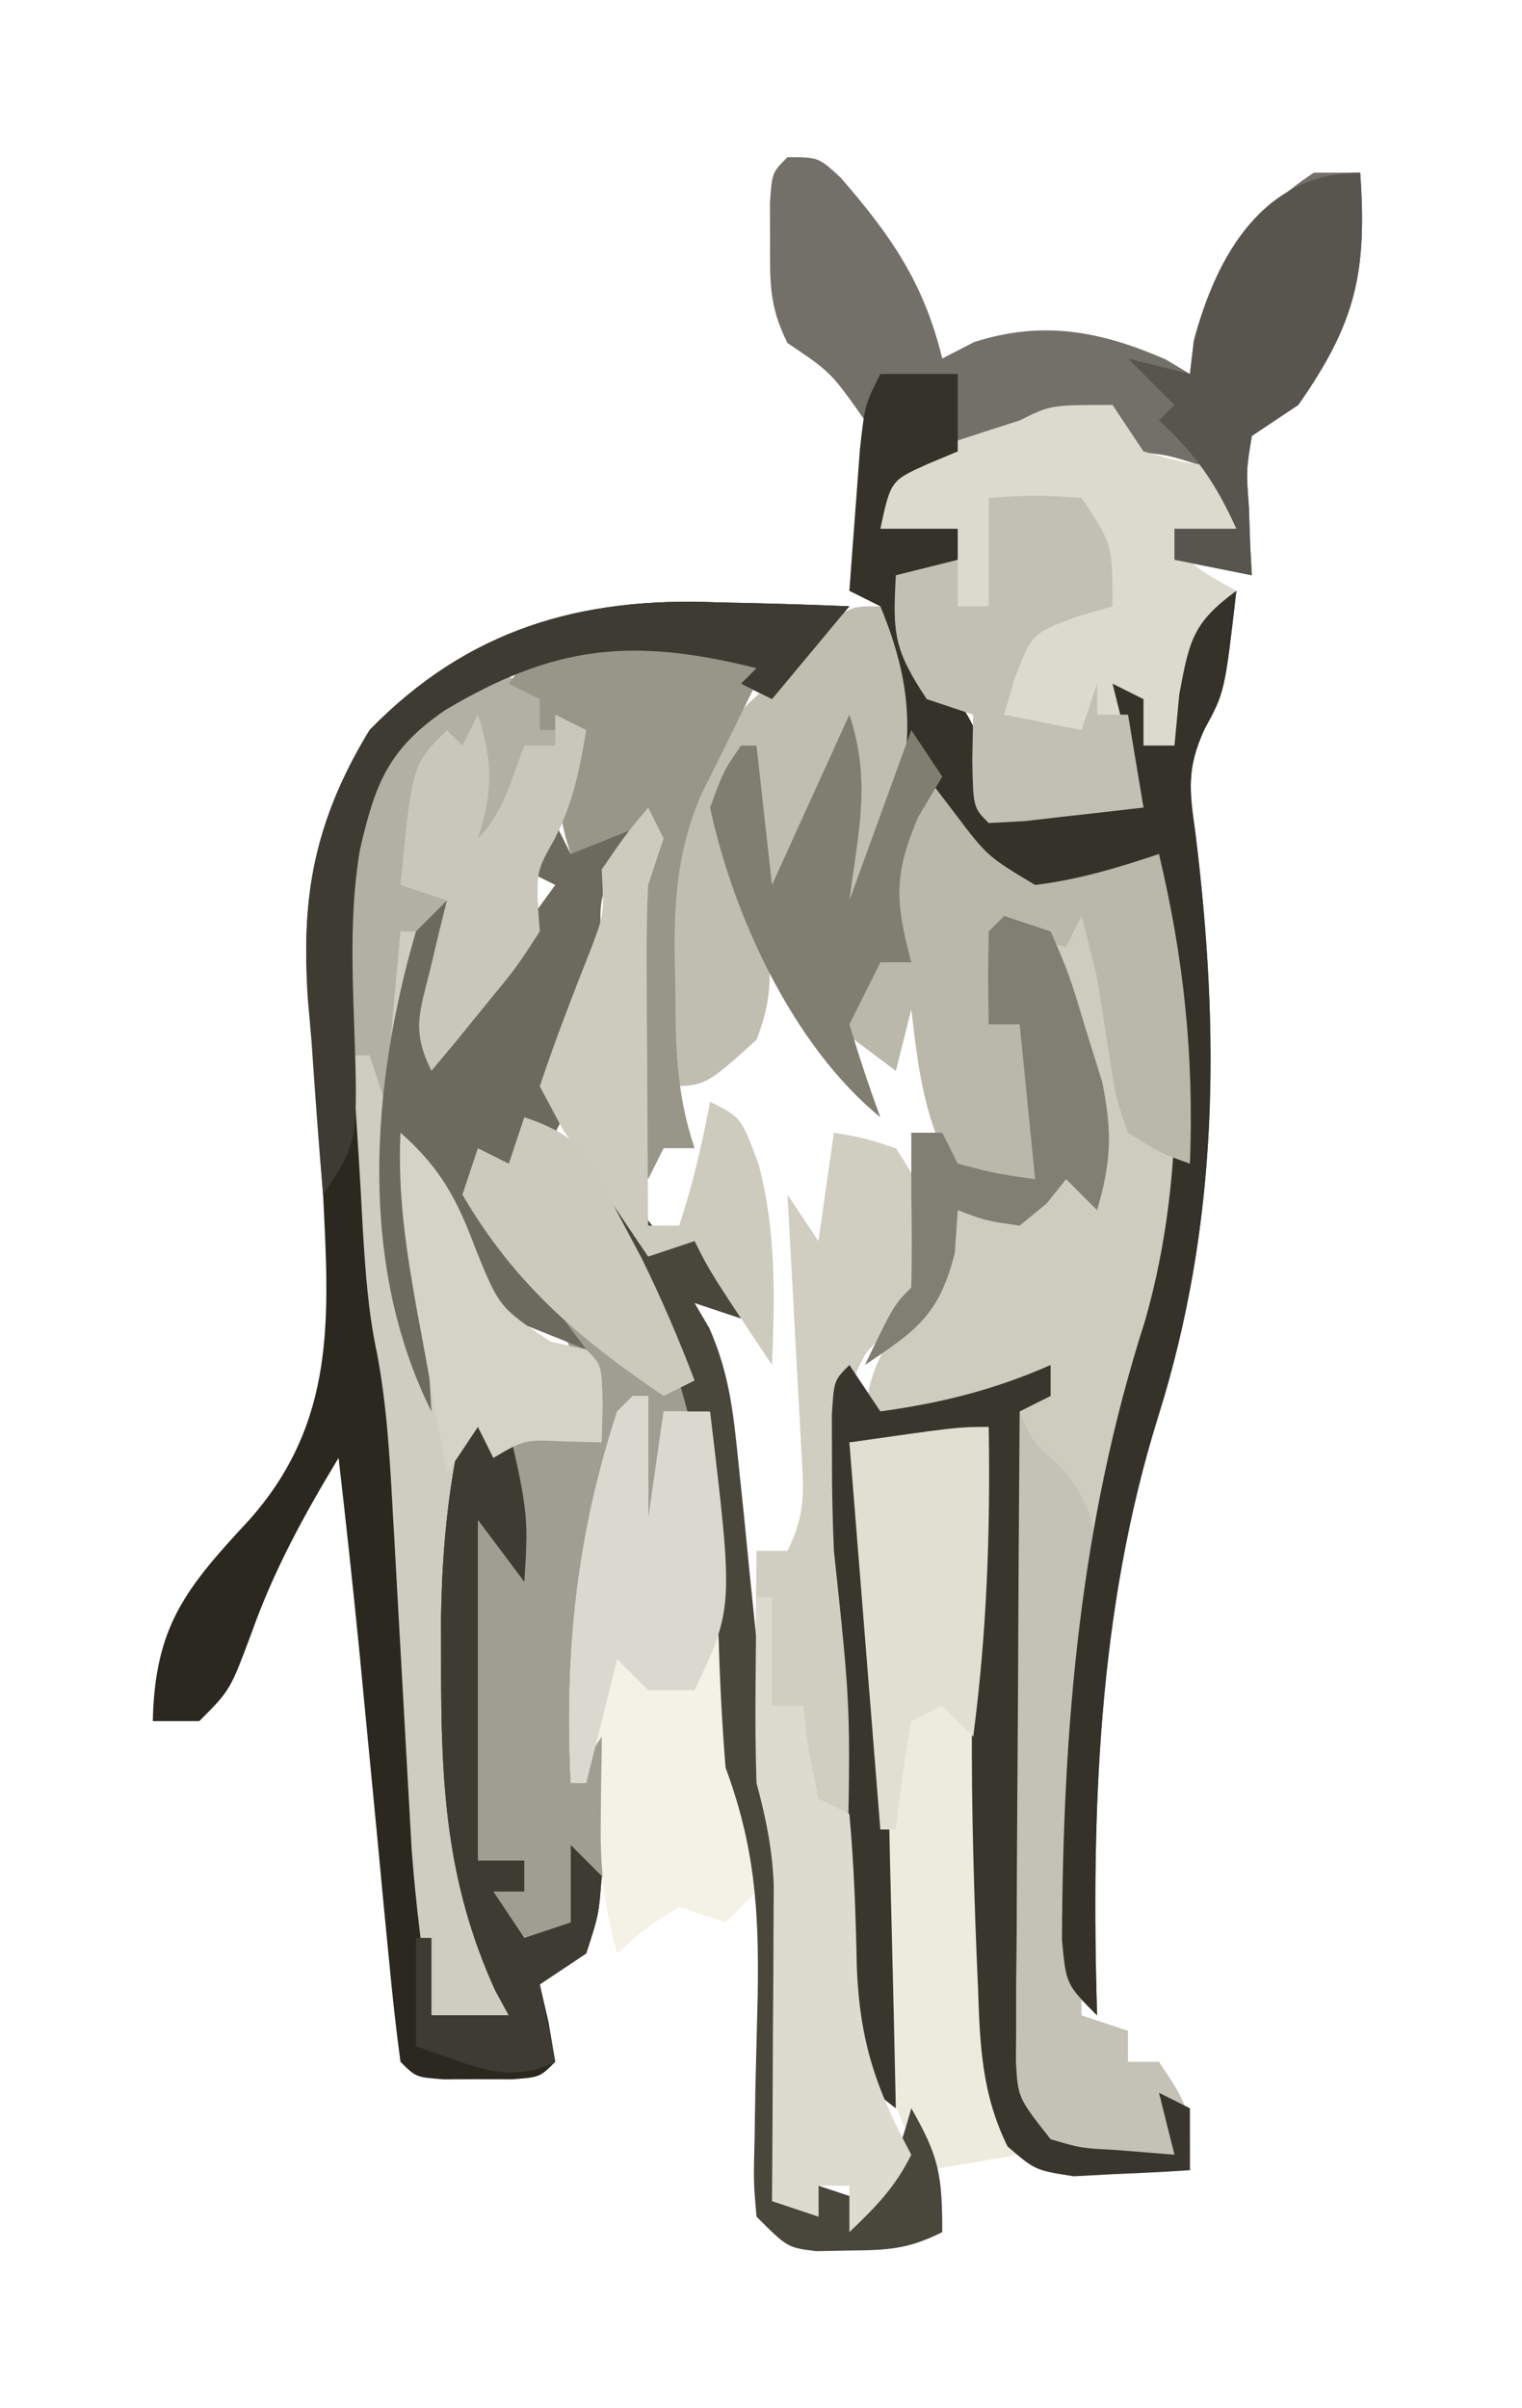 <?xml version='1.0' encoding='utf-8'?>
<svg xmlns="http://www.w3.org/2000/svg" version="1.1" width="98" height="155" viewBox="42.128 3.0 98.324 155.209">
<path d="M0 0 C2 0 2 0 3.438 1.32 C6.673 5.057 8.803 8.09 10 13 C10.681 12.649 11.361 12.299 12.062 11.938 C16.494 10.523 20.211 11.22 24.438 13.062 C24.953 13.372 25.469 13.681 26 14 C26.082 13.299 26.165 12.598 26.25 11.875 C27.517 7.016 29.844 3.771 34 1 C34.99 1 35.98 1 37 1 C37.452 7.446 36.722 10.683 33 16 C32.01 16.66 31.02 17.32 30 18 C29.636 20.207 29.636 20.207 29.812 22.625 C29.84 23.442 29.867 24.26 29.895 25.102 C29.947 26.041 29.947 26.041 30 27 C28.35 26.67 26.7 26.34 25 26 C25 25.34 25 24.68 25 24 C26.32 24 27.64 24 29 24 C28.36 21.968 28.36 21.968 27 20 C24.445 19.188 24.445 19.188 22 19 C21.67 18.01 21.34 17.02 21 16 C19.484 16.681 19.484 16.681 17.938 17.375 C15.356 18.5 12.859 19.332 10.125 20 C9.094 20.33 8.062 20.66 7 21 C6.67 21.99 6.34 22.98 6 24 C7.65 24 9.3 24 11 24 C11 24.66 11 25.32 11 26 C10.01 26.33 9.02 26.66 8 27 C7.665 29.332 7.665 29.332 8 32 C8.639 32.639 9.279 33.279 9.938 33.938 C12.534 36.534 12.674 38.414 13 42 C16.3 42 19.6 42 23 42 C22.34 39.36 21.68 36.72 21 34 C21.66 34.33 22.32 34.66 23 35 C23 35.99 23 36.98 23 38 C23.66 38 24.32 38 25 38 C25.103 36.907 25.206 35.814 25.312 34.688 C25.973 31.144 26.203 30.068 29 28 C28.244 34.553 28.244 34.553 26.939 36.945 C25.782 39.476 25.962 40.889 26.352 43.625 C27.955 56.622 27.881 68.855 23.93 81.392 C20.037 93.897 19.623 106.983 20 120 C18 118 18 118 17.734 115.121 C17.793 101.38 18.881 88.291 23.098 75.148 C25.953 65.187 25.21 55.158 24 45 C22.917 45.773 22.917 45.773 21.812 46.562 C19 48 19 48 16.438 48 C11.31 45.896 9.062 40.707 6.75 35.938 C5.822 33.54 5.682 31.544 6 29 C5.34 28.67 4.68 28.34 4 28 C4.13 27.264 4.26 26.528 4.395 25.77 C4.816 22.785 5.115 20.014 5 17 C2.811 13.891 2.811 13.891 0 12 C-1.19 9.62 -1.133 8.085 -1.125 5.438 C-1.129 4.229 -1.129 4.229 -1.133 2.996 C-1 1 -1 1 0 0 Z " fill="#737069" transform="translate(93,13)" />
<path d="M0 0 C2.217 1.109 4.036 2.494 6 4 C5.57 6.579 5.14 8.728 3.938 11.062 C2.71 13.241 2.71 13.241 3 17 C1.469 19.359 1.469 19.359 -0.5 21.75 C-1.15 22.549 -1.799 23.348 -2.469 24.172 C-2.974 24.775 -3.479 25.378 -4 26 C-5.316 23.367 -4.748 22.198 -4.062 19.375 C-3.868 18.558 -3.673 17.74 -3.473 16.898 C-3.317 16.272 -3.161 15.645 -3 15 C-6.201 23.537 -7.937 35.189 -5 44 C-5.33 39.38 -5.66 34.76 -6 30 C-3.177 32.823 -2.447 34.011 -1.125 37.562 C0.387 41.272 0.387 41.272 3.688 43.5 C4.451 43.665 5.214 43.83 6 44 C7 45 7 45 7.062 47.562 C7.042 48.367 7.021 49.171 7 50 C6.216 49.979 5.433 49.959 4.625 49.938 C2.019 49.813 2.019 49.813 0 51 C-0.33 50.34 -0.66 49.68 -1 49 C-2.45 54.002 -2.224 59.017 -2.25 64.188 C-2.271 65.191 -2.291 66.195 -2.312 67.229 C-2.342 72.959 -1.823 77.697 0.255 83.056 C1.006 85.017 1.529 86.956 2 89 C1.67 88.34 1.34 87.68 1 87 C-0.65 87 -2.3 87 -4 87 C-5.593 82.007 -6.329 77.546 -6.598 72.273 C-6.637 71.563 -6.676 70.852 -6.716 70.12 C-6.839 67.872 -6.952 65.624 -7.062 63.375 C-7.179 61.119 -7.297 58.864 -7.419 56.609 C-7.529 54.568 -7.632 52.527 -7.735 50.486 C-7.958 47.554 -8.381 44.865 -9 42 C-9.469 36.34 -9.739 30.673 -10 25 C-10.055 23.93 -10.111 22.86 -10.168 21.758 C-10.346 15.773 -9.836 10.371 -7 5 C-4.715 2.771 -2.824 1.412 0 0 Z " fill="#CFCDC2" transform="translate(74,46)" />
<path d="M0 0 C0.598 0.784 1.196 1.567 1.812 2.375 C3.911 5.146 3.911 5.146 7 7 C9.841 6.645 12.28 5.907 15 5 C18.777 20.849 15.545 33.688 11 49 C6.125 44.375 6.125 44.375 5 41 C6.485 40.505 6.485 40.505 8 40 C8 39.34 8 38.68 8 38 C7.469 38.3 6.938 38.601 6.391 38.91 C5.684 39.29 4.978 39.671 4.25 40.062 C3.554 40.445 2.858 40.828 2.141 41.223 C-0.361 42.131 -1.533 41.883 -4 41 C-3.566 38.067 -2.899 36.881 -0.938 34.562 C1.229 31.697 1.399 30.493 1 27 C1.742 27.247 2.485 27.495 3.25 27.75 C4.157 27.832 5.065 27.915 6 28 C8.335 26.166 8.335 26.166 10 24 C10.33 24.66 10.66 25.32 11 26 C9.849 20.602 8.576 15.29 7 10 C6.34 10 5.68 10 5 10 C4.67 11.98 4.34 13.96 4 16 C4.66 16 5.32 16 6 16 C7.607 19.215 7.057 22.436 7 26 C5.35 26 3.7 26 2 26 C-0.12 22.466 -0.532 19.056 -1 15 C-1.33 16.32 -1.66 17.64 -2 19 C-3.32 18.01 -4.64 17.02 -6 16 C-5.34 14.68 -4.68 13.36 -4 12 C-3.01 12 -2.02 12 -1 12 C-1.66 11.67 -2.32 11.34 -3 11 C-2.25 3.375 -2.25 3.375 0 0 Z " fill="#CECCBF" transform="translate(102,53)" />
<path d="M0 0 C0.66 0.99 1.32 1.98 2 3 C5.949 2.449 9.349 1.611 13 0 C13 0.66 13 1.32 13 2 C12.01 2.495 12.01 2.495 11 3 C11.886 5.052 11.886 5.052 13.5 6.438 C16.41 9.469 16.117 12.765 16.133 16.77 C16 19 16 19 15.496 21.707 C14.88 25.794 14.892 29.75 14.938 33.875 C14.942 34.659 14.947 35.443 14.951 36.25 C14.963 38.167 14.981 40.083 15 42 C16.485 42.495 16.485 42.495 18 43 C18 43.66 18 44.32 18 45 C18.66 45 19.32 45 20 45 C22 48 22 48 22 52 C20.397 52.108 18.793 52.186 17.188 52.25 C16.294 52.296 15.401 52.343 14.48 52.391 C12 52 12 52 10.219 50.469 C8.561 47.11 8.428 43.925 8.312 40.25 C8.28 39.503 8.247 38.756 8.213 37.986 C7.762 26.625 7.658 15.31 9 4 C8.01 4.495 8.01 4.495 7 5 C4.667 5.04 2.333 5.043 0 5 C0.137 5.523 0.274 6.046 0.416 6.585 C2.381 15.032 2.447 23.502 2.625 32.125 C2.663 33.669 2.702 35.214 2.742 36.758 C2.837 40.505 2.922 44.252 3 48 C1.516 46.858 1.516 46.858 0 45 C-0.325 42.384 -0.325 42.384 -0.258 39.266 C-0.244 38.134 -0.229 37.002 -0.215 35.836 C-0.185 34.653 -0.156 33.469 -0.125 32.25 C0.079 22.089 0.079 22.089 -1 12 C-1.085 10.043 -1.13 8.084 -1.125 6.125 C-1.128 5.179 -1.13 4.233 -1.133 3.258 C-1 1 -1 1 0 0 Z " fill="#C4C2B7" transform="translate(97,91)" />
<path d="M0 0 C0.66 0.99 1.32 1.98 2 3 C4.563 3.73 4.563 3.73 7 4 C7.33 5.32 7.66 6.64 8 8 C6.68 8 5.36 8 4 8 C4.959 10.331 4.959 10.331 8 12 C7.251 13.725 6.503 15.451 5.754 17.176 C5.1 18.757 4.541 20.377 4 22 C3.34 22 2.68 22 2 22 C2 22.66 2 23.32 2 24 C2 24.66 2 25.32 2 26 C0.355 26.194 -1.291 26.38 -2.938 26.562 C-3.854 26.667 -4.771 26.771 -5.715 26.879 C-6.846 26.939 -6.846 26.939 -8 27 C-9 26 -9 26 -9.062 22.938 C-9.042 21.968 -9.021 20.999 -9 20 C-9.99 19.67 -10.98 19.34 -12 19 C-14.152 15.772 -14.201 14.716 -14 11 C-12.68 10.67 -11.36 10.34 -10 10 C-10 9.34 -10 8.68 -10 8 C-11.65 8 -13.3 8 -15 8 C-14.746 6.105 -14.746 6.105 -14 4 C-12.223 2.988 -12.223 2.988 -10.062 2.312 C-9.352 2.082 -8.642 1.851 -7.91 1.613 C-7.28 1.411 -6.649 1.209 -6 1 C-4 0 -4 0 0 0 Z " fill="#DCD9CF" transform="translate(114,29)" />
<path d="M0 0 C0.822 0.018 1.645 0.036 2.492 0.055 C4.495 0.101 6.498 0.173 8.5 0.25 C6.85 2.23 5.2 4.21 3.5 6.25 C2.84 5.92 2.18 5.59 1.5 5.25 C1.83 4.92 2.16 4.59 2.5 4.25 C-5.55 2.237 -10.582 2.769 -17.617 6.961 C-21.236 9.438 -22.158 11.629 -23.121 15.875 C-24.289 23.195 -23.464 30.757 -23.062 38.125 C-23.023 38.851 -22.984 39.576 -22.944 40.324 C-22.776 43.098 -22.596 45.802 -22.011 48.522 C-21.374 51.922 -21.19 55.257 -21 58.711 C-20.959 59.42 -20.919 60.129 -20.877 60.859 C-20.748 63.114 -20.623 65.369 -20.5 67.625 C-20.376 69.873 -20.252 72.122 -20.123 74.37 C-20.006 76.415 -19.894 78.46 -19.781 80.505 C-19.509 84.135 -19.058 87.656 -18.5 91.25 C-16.85 91.25 -15.2 91.25 -13.5 91.25 C-13.789 90.723 -14.078 90.196 -14.375 89.652 C-17.585 82.62 -17.885 76.217 -17.875 68.562 C-17.876 67.577 -17.878 66.591 -17.879 65.576 C-17.794 59.815 -17.138 54.775 -15.5 49.25 C-15.17 49.25 -14.84 49.25 -14.5 49.25 C-12.204 58.66 -12.204 58.66 -12.5 63.25 C-13.49 61.93 -14.48 60.61 -15.5 59.25 C-15.5 66.51 -15.5 73.77 -15.5 81.25 C-14.51 81.25 -13.52 81.25 -12.5 81.25 C-12.5 81.91 -12.5 82.57 -12.5 83.25 C-13.16 83.25 -13.82 83.25 -14.5 83.25 C-13.84 84.24 -13.18 85.23 -12.5 86.25 C-11.015 85.755 -11.015 85.755 -9.5 85.25 C-9.5 83.6 -9.5 81.95 -9.5 80.25 C-8.84 80.91 -8.18 81.57 -7.5 82.25 C-7.688 84.75 -7.688 84.75 -8.5 87.25 C-9.985 88.24 -9.985 88.24 -11.5 89.25 C-11.314 90.054 -11.129 90.859 -10.938 91.688 C-10.793 92.533 -10.649 93.379 -10.5 94.25 C-11.5 95.25 -11.5 95.25 -13.312 95.383 C-14.034 95.38 -14.756 95.378 -15.5 95.375 C-16.222 95.378 -16.944 95.38 -17.688 95.383 C-19.5 95.25 -19.5 95.25 -20.5 94.25 C-20.789 92.142 -21.016 90.025 -21.219 87.906 C-21.346 86.597 -21.474 85.287 -21.605 83.938 C-21.737 82.542 -21.869 81.146 -22 79.75 C-22.196 77.714 -22.392 75.678 -22.589 73.642 C-22.778 71.691 -22.965 69.74 -23.152 67.789 C-23.563 63.604 -24.019 59.427 -24.5 55.25 C-26.742 58.961 -28.668 62.475 -30.125 66.562 C-31.5 70.25 -31.5 70.25 -33.5 72.25 C-34.49 72.25 -35.48 72.25 -36.5 72.25 C-36.372 66.082 -34.35 63.644 -30.223 59.203 C-24.651 52.887 -25.108 46.167 -25.5 38.25 C-25.622 36.54 -25.748 34.831 -25.875 33.121 C-25.936 32.207 -25.997 31.292 -26.06 30.35 C-26.184 28.532 -26.328 26.715 -26.495 24.9 C-26.931 18.497 -25.829 13.776 -22.5 8.25 C-16.152 1.726 -8.851 -0.375 0 0 Z " fill="#2B2820" transform="translate(88.5,41.75)" />
<path d="M0 0 C3.894 1.298 4.194 2.676 6.062 6.25 C6.569 7.204 7.076 8.158 7.598 9.141 C11.429 16.952 11.429 16.952 10.188 21.5 C9.888 22.658 9.888 22.658 9.582 23.84 C9.294 24.909 9.294 24.909 9 26 C8.66 27.665 8.323 29.331 8 31 C7.67 31 7.34 31 7 31 C7 27.04 7 23.08 7 19 C4.989 26.289 3.623 32.453 4 40 C4.66 37.36 5.32 34.72 6 32 C6.33 32 6.66 32 7 32 C6.765 34.161 6.526 36.321 6.281 38.48 C6.104 40.065 5.936 41.651 5.781 43.238 C5.034 50.324 5.034 50.324 3 53 C0.875 53.75 0.875 53.75 -1 54 C-1.33 52.68 -1.66 51.36 -2 50 C-1.34 50 -0.68 50 0 50 C0 49.34 0 48.68 0 48 C-0.99 48 -1.98 48 -3 48 C-4.393 43.822 -4.184 39.876 -4.188 35.5 C-4.2 34.632 -4.212 33.765 -4.225 32.871 C-4.227 32.037 -4.228 31.203 -4.23 30.344 C-4.235 29.583 -4.239 28.821 -4.243 28.037 C-4 26 -4 26 -2 23 C-1.67 23.66 -1.34 24.32 -1 25 C-1 23.35 -1 21.7 -1 20 C0.65 20 2.3 20 4 20 C3.74 14.665 1.833 12.411 -1.633 8.68 C-3.365 6.552 -3.835 4.72 -4 2 C-3.01 2.33 -2.02 2.66 -1 3 C-0.67 2.01 -0.34 1.02 0 0 Z " fill="#A09E93" transform="translate(76,75)" />
<path d="M0 0 C1.875 0.312 1.875 0.312 4 1 C6.361 4.541 6.573 5.828 6 10 C4.706 11.391 3.412 12.782 2.117 14.172 C-0.641 18.685 0.659 25.054 1.531 30.031 C2.337 36.851 1.961 43.716 1.785 50.572 C1.708 56.666 1.785 60.791 5 66 C3.935 68.131 2.708 69.366 1 71 C1 70.01 1 69.02 1 68 C0.34 68 -0.32 68 -1 68 C-1 68.66 -1 69.32 -1 70 C-1.99 69.67 -2.98 69.34 -4 69 C-3.995 68.324 -3.99 67.648 -3.984 66.952 C-3.963 63.885 -3.95 60.817 -3.938 57.75 C-3.929 56.687 -3.921 55.623 -3.912 54.527 C-3.909 53.503 -3.906 52.478 -3.902 51.422 C-3.897 50.479 -3.892 49.537 -3.886 48.565 C-3.991 46.203 -4.399 44.272 -5 42 C-5.069 39.406 -5.094 36.842 -5.062 34.25 C-5.058 33.553 -5.053 32.855 -5.049 32.137 C-5.037 30.424 -5.019 28.712 -5 27 C-4.34 27 -3.68 27 -3 27 C-1.749 24.499 -1.97 22.997 -2.121 20.211 C-2.169 19.27 -2.218 18.329 -2.268 17.359 C-2.324 16.375 -2.38 15.39 -2.438 14.375 C-2.49 13.382 -2.542 12.39 -2.596 11.367 C-2.726 8.911 -2.861 6.456 -3 4 C-2.01 5.485 -2.01 5.485 -1 7 C-0.67 4.69 -0.34 2.38 0 0 Z " fill="#D0CDC1" transform="translate(96,76)" />
<path d="M0 0 C-0.005 0.729 -0.01 1.458 -0.016 2.209 C-1.286 24.863 -1.286 24.863 2 47 C-0.97 47.495 -0.97 47.495 -4 48 C-6.59 43.488 -7.391 40.168 -7.477 34.984 C-7.492 34.329 -7.508 33.673 -7.524 32.997 C-7.571 30.915 -7.599 28.833 -7.625 26.75 C-7.674 24.015 -7.73 21.281 -7.789 18.547 C-7.816 17.256 -7.844 15.965 -7.872 14.635 C-8.033 10.06 -8.429 5.54 -9 1 C-2.25 0 -2.25 0 0 0 Z " fill="#EDEBDE" transform="translate(106,95)" />
<path d="M0 0 C1.65 0 3.3 0 5 0 C5 1.667 5 3.333 5 5 C4.361 5.268 3.721 5.536 3.062 5.812 C0.669 6.887 0.669 6.887 0 10 C1.65 10 3.3 10 5 10 C5 10.66 5 11.32 5 12 C4.01 12.33 3.02 12.66 2 13 C1.665 15.332 1.665 15.332 2 18 C2.639 18.639 3.279 19.279 3.938 19.938 C6.534 22.534 6.674 24.414 7 28 C10.3 28 13.6 28 17 28 C16.34 25.36 15.68 22.72 15 20 C15.66 20.33 16.32 20.66 17 21 C17 21.99 17 22.98 17 24 C17.66 24 18.32 24 19 24 C19.103 22.907 19.206 21.814 19.312 20.688 C19.973 17.144 20.203 16.068 23 14 C22.244 20.553 22.244 20.553 20.939 22.945 C19.782 25.476 19.962 26.889 20.352 29.625 C21.955 42.622 21.881 54.855 17.93 67.392 C14.037 79.897 13.623 92.983 14 106 C12 104 12 104 11.734 101.121 C11.793 87.38 12.881 74.291 17.098 61.148 C19.953 51.187 19.21 41.158 18 31 C16.917 31.773 16.917 31.773 15.812 32.562 C13 34 13 34 10.438 34 C5.31 31.896 3.062 26.707 0.75 21.938 C-0.178 19.54 -0.318 17.544 0 15 C-0.66 14.67 -1.32 14.34 -2 14 C-1.859 12.041 -1.712 10.083 -1.562 8.125 C-1.481 7.034 -1.4 5.944 -1.316 4.82 C-1 2 -1 2 0 0 Z " fill="#343229" transform="translate(99,27)" />
<path d="M0 0 C0.33 0 0.66 0 1 0 C1 2.64 1 5.28 1 8 C1.33 5.69 1.66 3.38 2 1 C2.99 1 3.98 1 5 1 C5.909 5.802 6.266 10.506 6.5 15.375 C6.713 19.766 6.989 24.066 7.656 28.414 C7.77 29.597 7.883 30.781 8 32 C7.34 32.66 6.68 33.32 6 34 C5.01 33.67 4.02 33.34 3 33 C0.81 34.372 0.81 34.372 -1 36 C-1.865 33.025 -2.109 30.406 -2.062 27.312 C-2.053 26.525 -2.044 25.737 -2.035 24.926 C-2.024 24.29 -2.012 23.655 -2 23 C-2 22.67 -2 22.34 -2 22 C-2.66 22.99 -3.32 23.98 -4 25 C-4.404 16.563 -3.64 9.056 -1 1 C-0.67 0.67 -0.34 0.34 0 0 Z " fill="#F4F2E6" transform="translate(83,93)" />
<path d="M0 0 C0.598 0.784 1.196 1.567 1.812 2.375 C3.911 5.146 3.911 5.146 7 7 C9.841 6.645 12.28 5.907 15 5 C16.612 11.765 17.266 18.05 17 25 C15.074 24.305 15.074 24.305 13 23 C12.207 20.758 12.207 20.758 11.812 18.125 C11.675 17.261 11.537 16.398 11.395 15.508 C11.264 14.68 11.134 13.853 11 13 C10.683 11.663 10.355 10.328 10 9 C9.67 9.66 9.34 10.32 9 11 C7.68 10.67 6.36 10.34 5 10 C4.67 11.98 4.34 13.96 4 16 C4.66 16 5.32 16 6 16 C7.607 19.215 7.057 22.436 7 26 C5.35 26 3.7 26 2 26 C-0.12 22.466 -0.532 19.056 -1 15 C-1.33 16.32 -1.66 17.64 -2 19 C-3.32 18.01 -4.64 17.02 -6 16 C-5.34 14.68 -4.68 13.36 -4 12 C-3.01 12 -2.02 12 -1 12 C-1.66 11.67 -2.32 11.34 -3 11 C-2.25 3.375 -2.25 3.375 0 0 Z " fill="#BAB8AB" transform="translate(102,53)" />
<path d="M0 0 C2.217 1.109 4.036 2.494 6 4 C5.57 6.579 5.14 8.728 3.938 11.062 C2.71 13.241 2.71 13.241 3 17 C1.469 19.359 1.469 19.359 -0.5 21.75 C-1.15 22.549 -1.799 23.348 -2.469 24.172 C-2.974 24.775 -3.479 25.378 -4 26 C-5.316 23.367 -4.748 22.198 -4.062 19.375 C-3.868 18.558 -3.673 17.74 -3.473 16.898 C-3.317 16.272 -3.161 15.645 -3 15 C-3.33 15.66 -3.66 16.32 -4 17 C-4.66 17 -5.32 17 -6 17 C-6.33 20.63 -6.66 24.26 -7 28 C-7.33 27.01 -7.66 26.02 -8 25 C-8.66 25 -9.32 25 -10 25 C-10.356 17.942 -10.371 11.383 -7 5 C-4.715 2.771 -2.824 1.412 0 0 Z " fill="#B2B0A5" transform="translate(74,46)" />
<path d="M0 0 C2.242 5.407 2.307 9.479 0.258 15 C-0.455 16.684 -1.223 18.345 -2 20 C-3.734 16.533 -2.484 12.761 -2 9 C-3.32 12.3 -4.64 15.6 -6 19 C-6.66 18.67 -7.32 18.34 -8 18 C-8.594 15.351 -8.742 12.708 -9 10 C-9.33 11.32 -9.66 12.64 -10 14 C-9.67 14 -9.34 14 -9 14 C-8.635 15.581 -8.283 17.165 -7.938 18.75 C-7.642 20.073 -7.642 20.073 -7.34 21.422 C-6.997 24.026 -7.07 25.562 -8 28 C-11.321 31 -11.321 31 -14 31 C-14.626 12.997 -14.626 12.997 -8.562 6.312 C-7.717 5.549 -6.871 4.786 -6 4 C-4.917 2.855 -4.917 2.855 -3.812 1.688 C-2 0 -2 0 0 0 Z " fill="#C0BEB1" transform="translate(99,42)" />
<path d="M0 0 C0.33 0.66 0.66 1.32 1 2 C2.32 1.34 3.64 0.68 5 0 C4.67 0.763 4.34 1.526 4 2.312 C2.826 4.991 2.826 4.991 3 8 C2.333 10.333 1.667 12.667 1 15 C1 15.99 1 16.98 1 18 C0.67 18.66 0.34 19.32 0 20 C-0.66 20 -1.32 20 -2 20 C-2.33 20.66 -2.66 21.32 -3 22 C-3.66 22 -4.32 22 -5 22 C-3.443 26.671 -0.916 30.087 2 34 C0.35 33.34 -1.3 32.68 -3 32 C-3.33 32.66 -3.66 33.32 -4 34 C-4.193 33.397 -4.387 32.793 -4.586 32.172 C-4.846 31.373 -5.107 30.573 -5.375 29.75 C-5.63 28.961 -5.885 28.172 -6.148 27.359 C-7.066 24.673 -7.066 24.673 -9 21 C-8.67 26.61 -8.34 32.22 -8 38 C-12.717 28.566 -11.938 17.039 -9 7 C-8.01 6.01 -7.02 5.02 -6 4 C-6.66 7.63 -7.32 11.26 -8 15 C-5.36 11.37 -2.72 7.74 0 4 C-0.66 3.67 -1.32 3.34 -2 3 C-1.34 2.01 -0.68 1.02 0 0 Z " fill="#6C6A5E" transform="translate(78,56)" />
<path d="M0 0 C0.66 0.99 1.32 1.98 2 3 C5.949 2.449 9.349 1.611 13 0 C13 0.66 13 1.32 13 2 C12.01 2.495 12.01 2.495 11 3 C10.951 9.211 10.914 15.423 10.89 21.634 C10.88 23.748 10.866 25.861 10.849 27.975 C10.825 31.011 10.814 34.046 10.805 37.082 C10.794 38.029 10.784 38.976 10.773 39.952 C10.773 41.273 10.773 41.273 10.773 42.62 C10.769 43.395 10.764 44.17 10.759 44.969 C10.882 47.313 10.882 47.313 13 50 C14.964 50.577 14.964 50.577 17.125 50.688 C18.404 50.791 19.683 50.894 21 51 C20.67 49.68 20.34 48.36 20 47 C20.66 47.33 21.32 47.66 22 48 C22 49.32 22 50.64 22 52 C20.397 52.108 18.793 52.186 17.188 52.25 C16.294 52.296 15.401 52.343 14.48 52.391 C12 52 12 52 10.219 50.469 C8.561 47.11 8.428 43.925 8.312 40.25 C8.28 39.503 8.247 38.756 8.213 37.986 C7.762 26.625 7.658 15.31 9 4 C8.01 4.495 8.01 4.495 7 5 C4.667 5.04 2.333 5.043 0 5 C0.137 5.523 0.274 6.046 0.416 6.585 C2.381 15.032 2.447 23.502 2.625 32.125 C2.663 33.669 2.702 35.214 2.742 36.758 C2.837 40.505 2.922 44.252 3 48 C1.516 46.858 1.516 46.858 0 45 C-0.325 42.384 -0.325 42.384 -0.258 39.266 C-0.244 38.134 -0.229 37.002 -0.215 35.836 C-0.185 34.653 -0.156 33.469 -0.125 32.25 C0.079 22.089 0.079 22.089 -1 12 C-1.085 10.043 -1.13 8.084 -1.125 6.125 C-1.128 5.179 -1.13 4.233 -1.133 3.258 C-1 1 -1 1 0 0 Z " fill="#39372D" transform="translate(97,91)" />
<path d="M0 0 C2.007 0.287 4.012 0.602 6 1 C5.35 2.268 5.35 2.268 4.688 3.562 C4.131 4.697 3.574 5.831 3 7 C2.475 8.056 1.951 9.111 1.41 10.199 C-0.311 14.25 -0.38 17.901 -0.25 22.25 C-0.245 22.956 -0.24 23.663 -0.234 24.391 C-0.187 27.51 0.008 30.023 1 33 C0.34 33 -0.32 33 -1 33 C-1.33 33.66 -1.66 34.32 -2 35 C-2.973 30.931 -3.134 27.116 -3.125 22.938 C-3.128 21.73 -3.13 20.522 -3.133 19.277 C-3.026 16.633 -2.787 14.505 -2 12 C-3.65 12.66 -5.3 13.32 -7 14 C-8.097 10.71 -7.8 9.287 -7 6 C-7.66 6 -8.32 6 -9 6 C-9 5.34 -9 4.68 -9 4 C-9.66 3.67 -10.32 3.34 -11 3 C-8.29 -1.066 -4.377 -0.363 0 0 Z " fill="#989689" transform="translate(86,44)" />
<path d="M0 0 C2.875 -0.188 2.875 -0.188 6 0 C8 3 8 3 8 7 C7.216 7.227 6.433 7.454 5.625 7.688 C2.781 8.781 2.781 8.781 1.688 11.625 C1.461 12.409 1.234 13.193 1 14 C2.65 14.33 4.3 14.66 6 15 C6.33 14.01 6.66 13.02 7 12 C7 12.66 7 13.32 7 14 C7.66 14 8.32 14 9 14 C9.33 15.98 9.66 17.96 10 20 C8.355 20.194 6.709 20.38 5.062 20.562 C4.146 20.667 3.229 20.771 2.285 20.879 C1.154 20.939 1.154 20.939 0 21 C-1 20 -1 20 -1.062 16.938 C-1.042 15.968 -1.021 14.999 -1 14 C-1.99 13.67 -2.98 13.34 -4 13 C-6.152 9.772 -6.201 8.716 -6 5 C-4.68 4.67 -3.36 4.34 -2 4 C-2 4.99 -2 5.98 -2 7 C-1.34 7 -0.68 7 0 7 C0 4.69 0 2.38 0 0 Z " fill="#C2BFB5" transform="translate(106,35)" />
<path d="M0 0 C0.452 6.446 -0.278 9.683 -4 15 C-4.99 15.66 -5.98 16.32 -7 17 C-7.364 19.207 -7.364 19.207 -7.188 21.625 C-7.16 22.442 -7.133 23.26 -7.105 24.102 C-7.071 24.728 -7.036 25.355 -7 26 C-8.65 25.67 -10.3 25.34 -12 25 C-12 24.34 -12 23.68 -12 23 C-10.68 23 -9.36 23 -8 23 C-9.293 20.116 -10.659 18.128 -13 16 C-12.67 15.67 -12.34 15.34 -12 15 C-12.99 14.01 -13.98 13.02 -15 12 C-13.68 12.33 -12.36 12.66 -11 13 C-10.918 12.299 -10.835 11.598 -10.75 10.875 C-9.297 5.304 -6.227 0 0 0 Z " fill="#58554E" transform="translate(130,14)" />
<path d="M0 0 C2.275 2.167 4.158 4.456 6 7 C7.32 6.67 8.64 6.34 10 6 C10.33 7.98 10.66 9.96 11 12 C10.01 11.67 9.02 11.34 8 11 C8.313 11.533 8.626 12.066 8.949 12.615 C10.223 15.506 10.501 18.013 10.816 21.156 C10.941 22.343 11.065 23.531 11.193 24.754 C11.315 25.99 11.437 27.226 11.562 28.5 C11.811 30.948 12.063 33.396 12.316 35.844 C12.424 36.928 12.532 38.013 12.643 39.131 C12.921 41.884 12.921 41.884 13.537 44.046 C14.129 46.545 14.112 48.855 14.098 51.422 C14.094 52.447 14.091 53.471 14.088 54.527 C14.08 55.591 14.071 56.654 14.062 57.75 C14.058 58.829 14.053 59.908 14.049 61.02 C14.037 63.68 14.021 66.34 14 69 C14.66 69.33 15.32 69.66 16 70 C16 69.34 16 68.68 16 68 C17.485 68.495 17.485 68.495 19 69 C21.102 66.132 21.102 66.132 22 63 C23.765 66.088 24 67.233 24 71 C21.771 72.114 20.469 72.165 18 72.188 C16.948 72.209 16.948 72.209 15.875 72.23 C14 72 14 72 12 70 C11.805 67.757 11.805 67.757 11.875 64.984 C11.89 63.98 11.906 62.976 11.922 61.941 C11.974 59.829 12.026 57.717 12.078 55.605 C12.161 50.2 11.894 46.113 10 41 C9.783 38.273 9.638 35.604 9.562 32.875 C9.061 22.017 7.32 13.153 1.207 3.961 C0 2 0 2 0 0 Z " fill="#49463C" transform="translate(79,76)" />
<path d="M0 0 C0.33 0 0.66 0 1 0 C1 2.31 1 4.62 1 7 C1.66 7 2.32 7 3 7 C3.124 7.969 3.248 8.939 3.375 9.938 C3.581 10.948 3.788 11.959 4 13 C4.66 13.33 5.32 13.66 6 14 C6.3 17.289 6.415 20.535 6.479 23.834 C6.66 28.636 7.685 31.699 10 36 C8.935 38.131 7.708 39.366 6 41 C6 40.01 6 39.02 6 38 C5.34 38 4.68 38 4 38 C4 38.66 4 39.32 4 40 C3.01 39.67 2.02 39.34 1 39 C1.005 38.324 1.01 37.648 1.016 36.952 C1.037 33.885 1.05 30.817 1.062 27.75 C1.071 26.687 1.079 25.623 1.088 24.527 C1.091 23.503 1.094 22.478 1.098 21.422 C1.103 20.479 1.108 19.537 1.114 18.565 C1.009 16.206 0.613 14.267 0 12 C-0.067 9.918 -0.085 7.833 -0.062 5.75 C-0.049 4.134 -0.049 4.134 -0.035 2.484 C-0.024 1.665 -0.012 0.845 0 0 Z " fill="#DDDBCF" transform="translate(91,106)" />
<path d="M0 0 C0.114 6.766 -0.12 13.288 -1 20 C-1.66 19.34 -2.32 18.68 -3 18 C-3.66 18.33 -4.32 18.66 -5 19 C-5.407 21.322 -5.744 23.657 -6 26 C-6.33 26 -6.66 26 -7 26 C-7.66 17.75 -8.32 9.5 -9 1 C-2 0 -2 0 0 0 Z " fill="#E1DFD2" transform="translate(106,95)" />
<path d="M0 0 C0.33 0.66 0.66 1.32 1 2 C0.67 2.99 0.34 3.98 0 5 C-0.082 6.7 -0.107 8.403 -0.098 10.105 C-0.094 11.088 -0.091 12.071 -0.088 13.084 C-0.08 14.108 -0.071 15.132 -0.062 16.188 C-0.058 17.223 -0.053 18.259 -0.049 19.326 C-0.037 21.884 -0.021 24.442 0 27 C0.66 27 1.32 27 2 27 C2.891 24.326 3.477 21.763 4 19 C6 20 6 20 7.125 23 C8.275 27.322 8.181 31.56 8 36 C4 30 4 30 3 28 C2.01 28.33 1.02 28.66 0 29 C-1.2 27.238 -2.385 25.465 -3.562 23.688 C-4.224 22.701 -4.885 21.715 -5.566 20.699 C-6.039 19.808 -6.513 18.918 -7 18 C-5.977 14.932 -4.811 11.944 -3.621 8.938 C-2.847 6.863 -2.847 6.863 -3 4 C-1.5 1.812 -1.5 1.812 0 0 Z " fill="#CDCBBE" transform="translate(84,55)" />
<path d="M0 0 C0.33 0 0.66 0 1 0 C1 2.64 1 5.28 1 8 C1.33 5.69 1.66 3.38 2 1 C2.99 1 3.98 1 5 1 C6.517 13.67 6.517 13.67 4 19 C3.01 19 2.02 19 1 19 C0.34 18.34 -0.32 17.68 -1 17 C-1.66 19.64 -2.32 22.28 -3 25 C-3.33 25 -3.66 25 -4 25 C-4.404 16.563 -3.64 9.056 -1 1 C-0.67 0.67 -0.34 0.34 0 0 Z " fill="#DAD8CF" transform="translate(83,93)" />
<path d="M0 0 C0.981 3.053 0.981 4.947 0 8 C1.652 6.348 2.173 4.151 3 2 C3.66 2 4.32 2 5 2 C5 1.34 5 0.68 5 0 C5.66 0.33 6.32 0.66 7 1 C6.57 3.579 6.14 5.728 4.938 8.062 C3.71 10.241 3.71 10.241 4 14 C2.469 16.359 2.469 16.359 0.5 18.75 C-0.15 19.549 -0.799 20.348 -1.469 21.172 C-1.974 21.775 -2.479 22.378 -3 23 C-4.316 20.367 -3.748 19.198 -3.062 16.375 C-2.868 15.558 -2.673 14.74 -2.473 13.898 C-2.317 13.272 -2.161 12.645 -2 12 C-2.99 11.67 -3.98 11.34 -5 11 C-4.25 3.25 -4.25 3.25 -2 1 C-1.67 1.33 -1.34 1.66 -1 2 C-0.67 1.34 -0.34 0.68 0 0 Z " fill="#C9C7BB" transform="translate(73,49)" />
<path d="M0 0 C1.422 4.265 0.58 7.554 0 12 C1.32 8.37 2.64 4.74 4 1 C4.66 1.99 5.32 2.98 6 4 C5.484 4.866 4.969 5.732 4.438 6.625 C2.832 10.394 2.981 12.109 4 16 C3.34 16 2.68 16 2 16 C1.67 16.66 1.34 17.32 1 18 C0.67 18.66 0.34 19.32 0 20 C0.606 22.019 1.269 24.023 2 26 C-3.625 21.417 -7.498 13.008 -9 6 C-8.125 3.625 -8.125 3.625 -7 2 C-6.67 2 -6.34 2 -6 2 C-5.67 4.97 -5.34 7.94 -5 11 C-3.35 7.37 -1.7 3.74 0 0 Z " fill="#807E71" transform="translate(97,49)" />
<path d="M0 0 C0.33 0 0.66 0 1 0 C3.296 9.41 3.296 9.41 3 14 C2.01 12.68 1.02 11.36 0 10 C0 17.26 0 24.52 0 32 C0.99 32 1.98 32 3 32 C3 32.66 3 33.32 3 34 C2.34 34 1.68 34 1 34 C1.66 34.99 2.32 35.98 3 37 C4.485 36.505 4.485 36.505 6 36 C6 34.35 6 32.7 6 31 C6.66 31.66 7.32 32.32 8 33 C7.812 35.5 7.812 35.5 7 38 C6.01 38.66 5.02 39.32 4 40 C4.33 41.65 4.66 43.3 5 45 C1.799 46.6 -0.723 45.032 -4 44 C-4 41.69 -4 39.38 -4 37 C-3.67 37 -3.34 37 -3 37 C-3 38.65 -3 40.3 -3 42 C-1.35 42 0.3 42 2 42 C1.711 41.473 1.423 40.946 1.125 40.402 C-2.085 33.37 -2.385 26.967 -2.375 19.312 C-2.376 18.327 -2.378 17.341 -2.379 16.326 C-2.294 10.565 -1.638 5.525 0 0 Z " fill="#3E3C32" transform="translate(73,91)" />
<path d="M0 0 C3.894 1.298 4.194 2.676 6.062 6.25 C6.569 7.204 7.076 8.158 7.598 9.141 C8.865 11.725 9.975 14.312 11 17 C10.34 17.33 9.68 17.66 9 18 C3.501 14.275 -0.622 10.776 -4 5 C-3.67 4.01 -3.34 3.02 -3 2 C-2.34 2.33 -1.68 2.66 -1 3 C-0.67 2.01 -0.34 1.02 0 0 Z " fill="#CCC9BD" transform="translate(76,75)" />
<path d="M0 0 C0.99 0.33 1.98 0.66 3 1 C4.203 3.766 4.203 3.766 5.25 7.25 C5.606 8.39 5.962 9.529 6.328 10.703 C6.99 13.952 6.922 15.856 6 19 C5.34 18.34 4.68 17.68 4 17 C3.587 17.516 3.175 18.031 2.75 18.562 C2.172 19.037 1.595 19.511 1 20 C-1.188 19.688 -1.188 19.688 -3 19 C-3.062 19.907 -3.124 20.815 -3.188 21.75 C-4.184 25.738 -5.649 26.766 -9 29 C-7.125 25.125 -7.125 25.125 -6 24 C-5.956 22 -5.961 20 -6 18 C-6 16.68 -6 15.36 -6 14 C-5.34 14 -4.68 14 -4 14 C-3.67 14.66 -3.34 15.32 -3 16 C-0.473 16.656 -0.473 16.656 2 17 C1.67 13.7 1.34 10.4 1 7 C0.34 7 -0.32 7 -1 7 C-1.043 5 -1.041 3 -1 1 C-0.67 0.67 -0.34 0.34 0 0 Z " fill="#817F73" transform="translate(107,62)" />
<path d="M0 0 C1.234 0.027 1.234 0.027 2.492 0.055 C4.495 0.101 6.498 0.173 8.5 0.25 C6.85 2.23 5.2 4.21 3.5 6.25 C2.84 5.92 2.18 5.59 1.5 5.25 C1.83 4.92 2.16 4.59 2.5 4.25 C-5.55 2.237 -10.582 2.769 -17.617 6.961 C-21.283 9.471 -22.132 11.694 -23.125 15.986 C-23.739 19.69 -23.632 23.321 -23.5 27.062 C-23.232 34.848 -23.232 34.848 -25.5 38.25 C-25.788 34.94 -26.023 31.628 -26.25 28.312 C-26.331 27.386 -26.412 26.46 -26.496 25.506 C-26.915 18.873 -25.993 13.965 -22.5 8.25 C-16.152 1.726 -8.851 -0.375 0 0 Z " fill="#3E3B32" transform="translate(88.5,41.75)" />
<path d="M0 0 C2.605 2.289 3.673 4.334 4.875 7.562 C6.387 11.272 6.387 11.272 9.688 13.5 C10.451 13.665 11.214 13.83 12 14 C13 15 13 15 13.062 17.562 C13.042 18.367 13.021 19.171 13 20 C12.216 19.979 11.432 19.959 10.625 19.938 C8.019 19.813 8.019 19.813 6 21 C5.67 20.34 5.34 19.68 5 19 C4.34 19.99 3.68 20.98 3 22 C2.495 19.272 1.996 16.543 1.5 13.812 C1.357 13.044 1.214 12.275 1.066 11.482 C0.368 7.606 -0.19 3.959 0 0 Z " fill="#D5D3C7" transform="translate(68,76)" />
</svg>